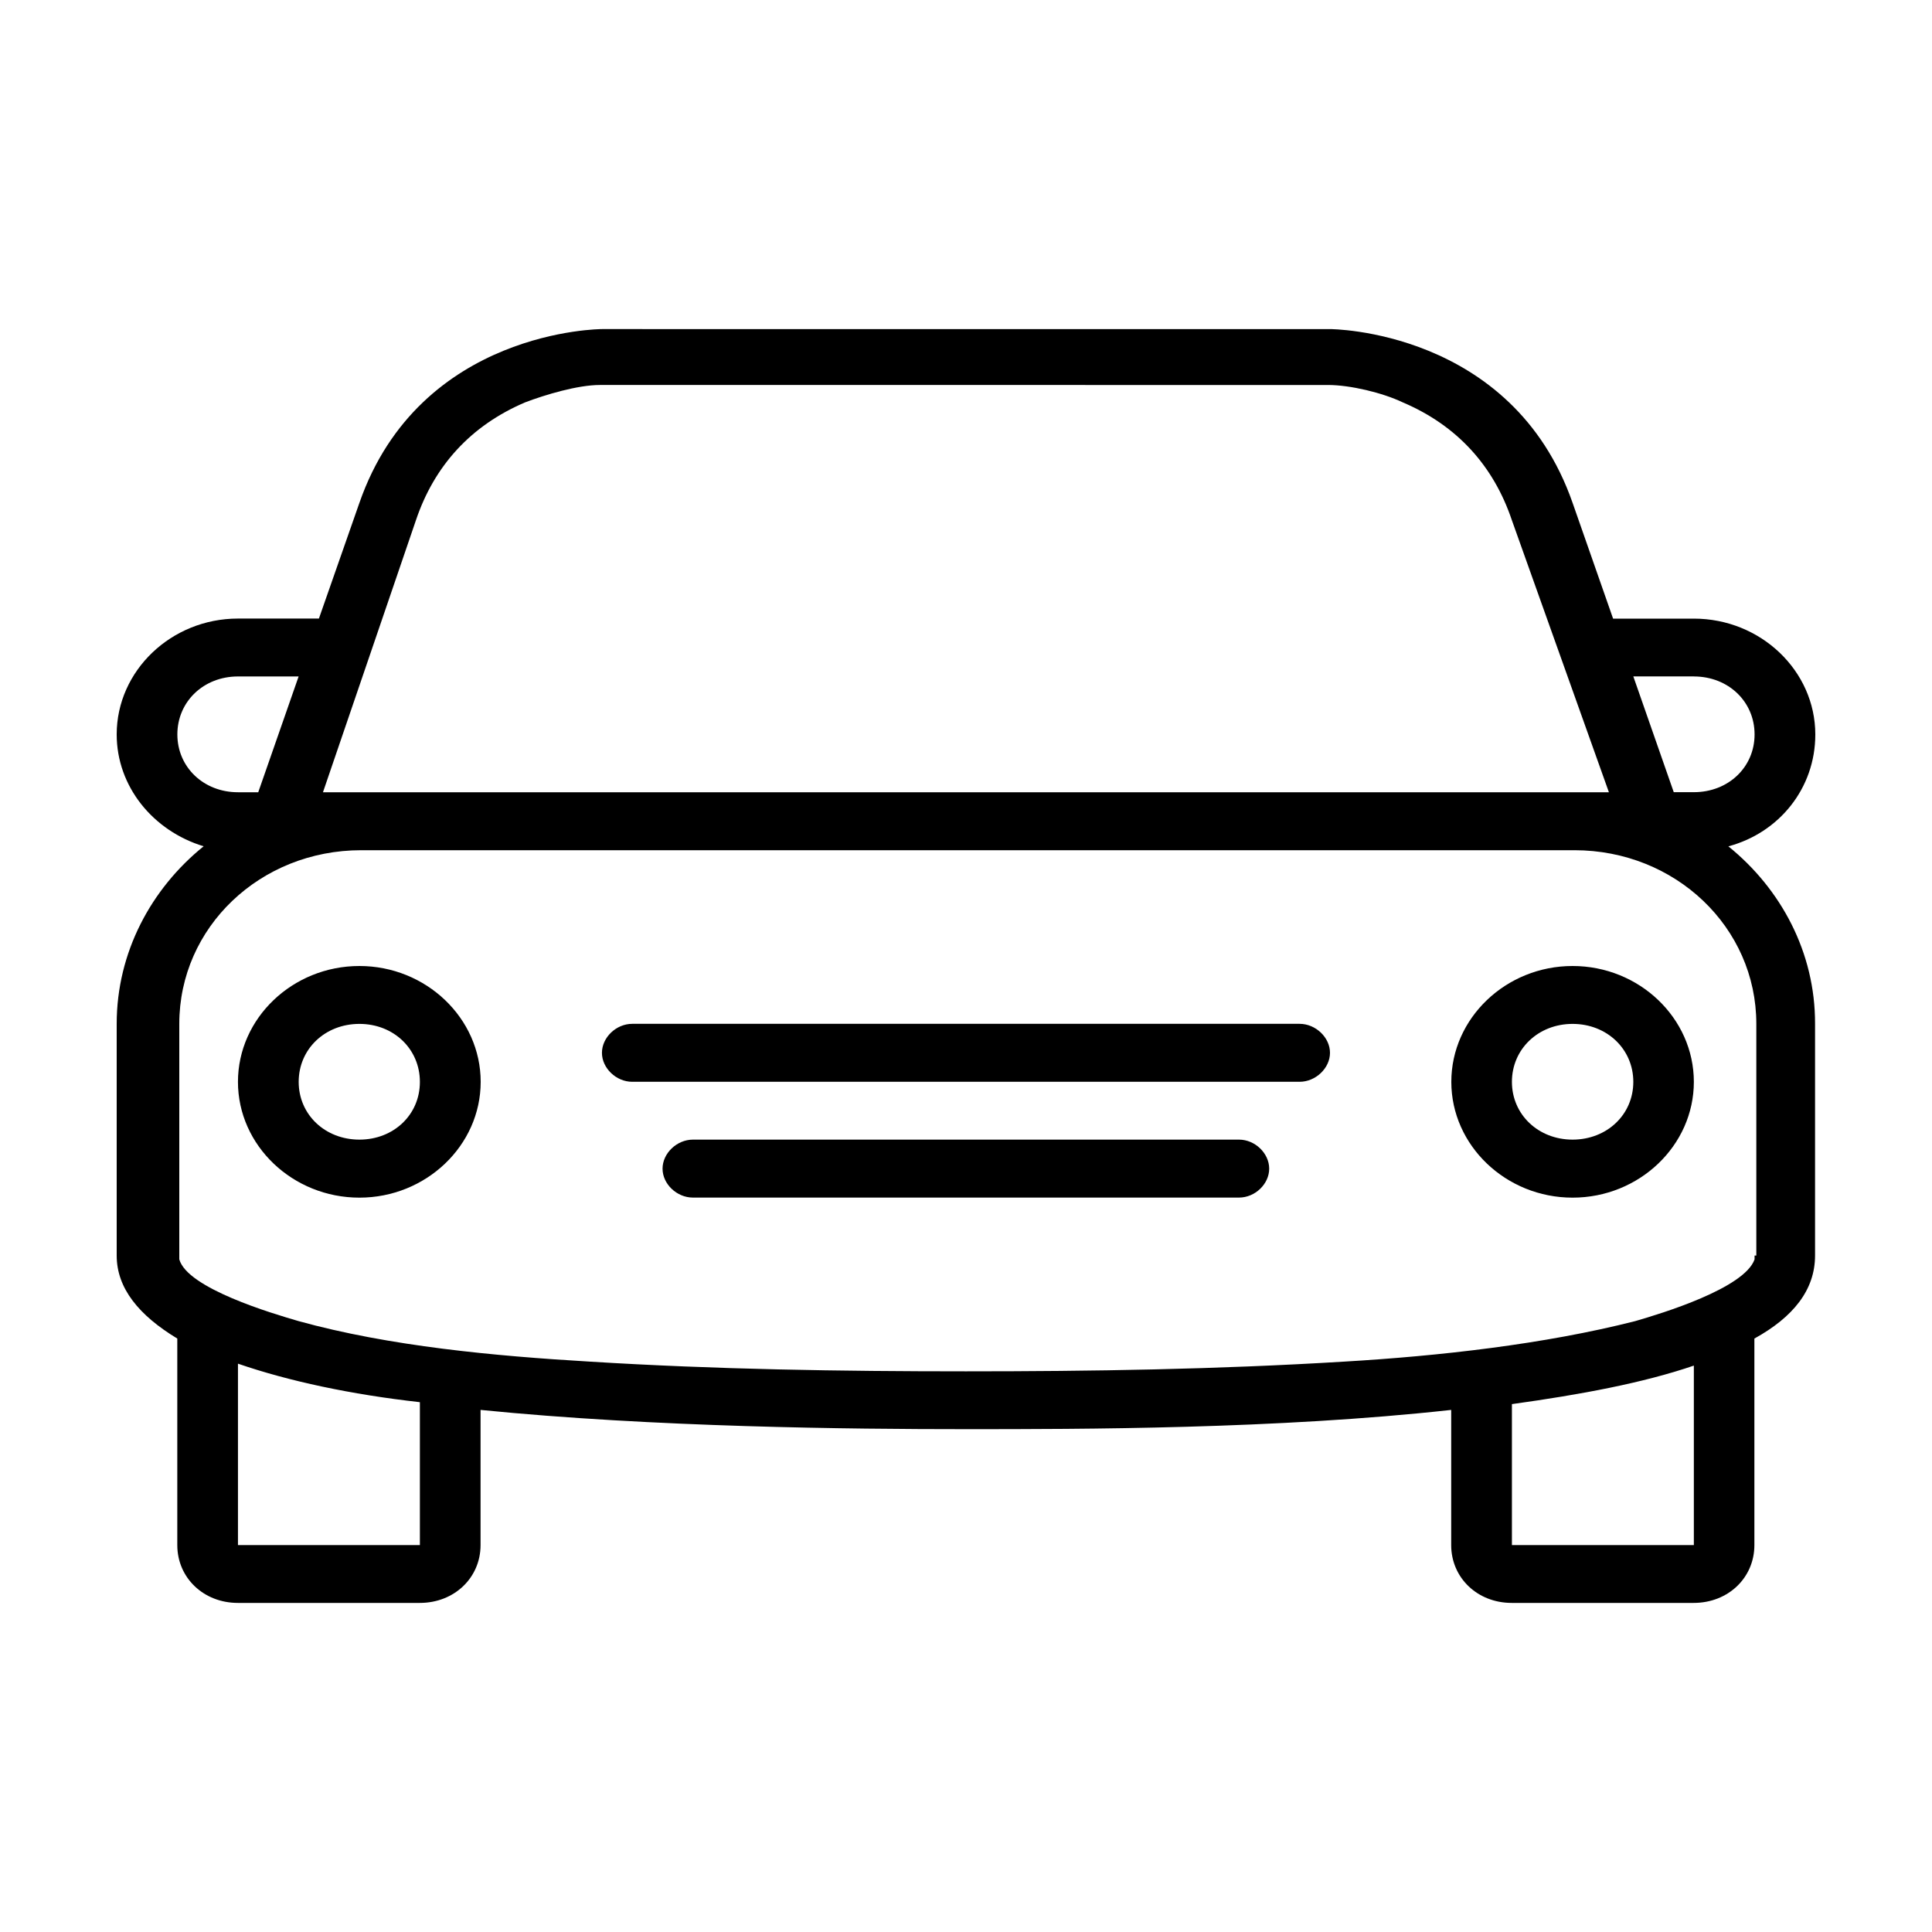 <?xml version="1.0" encoding="utf-8"?>
<!-- Generator: Adobe Illustrator 16.0.0, SVG Export Plug-In . SVG Version: 6.00 Build 0)  -->
<!DOCTYPE svg PUBLIC "-//W3C//DTD SVG 1.1//EN" "http://www.w3.org/Graphics/SVG/1.1/DTD/svg11.dtd">
<svg version="1.1" id="Layer_1" xmlns:x="http://ns.adobe.com/Extensibility/1.0/" xmlns:i="http://ns.adobe.com/AdobeIllustrator/10.0/" xmlns:graph="http://ns.adobe.com/Graphs/1.0/"
	 xmlns="http://www.w3.org/2000/svg" xmlns:xlink="http://www.w3.org/1999/xlink" x="0px" y="0px" width="30px" height="30px"
	 viewBox="0 0 30 30" enable-background="new 0 0 30 30" xml:space="preserve">
<g>
	<path d="M26.838,13.142c0.786-0.21,1.35-0.899,1.35-1.737c0-0.989-0.848-1.799-1.886-1.799h-1.254l-0.629-1.798
		c-0.942-2.698-3.768-2.698-3.768-2.698h-1.883h-7.537H9.348c0,0-2.827,0-3.767,2.698L4.952,9.605H3.695
		c-1.035,0-1.883,0.81-1.883,1.799c0,0.809,0.564,1.498,1.35,1.737c-0.816,0.659-1.35,1.648-1.35,2.757v3.598
		c0,0.509,0.346,0.929,0.941,1.289v3.207c0,0.508,0.408,0.898,0.941,0.898h2.825c0.535,0,0.943-0.391,0.943-0.898v-2.099
		c2.699,0.27,5.746,0.299,7.536,0.299s4.835,0,7.536-0.299v2.099c0,0.508,0.407,0.898,0.94,0.898h2.825
		c0.536,0,0.943-0.391,0.943-0.898v-3.207c0.598-0.33,0.942-0.751,0.942-1.289v-3.598C28.188,14.79,27.654,13.801,26.838,13.142z
		 M26.302,10.504c0.536,0,0.943,0.391,0.943,0.9c0,0.509-0.407,0.897-0.943,0.897H25.99l-0.628-1.798H26.302z M6.459,8.077
		c0.283-0.84,0.848-1.468,1.695-1.829c0.313-0.119,0.816-0.27,1.161-0.27H20.62c0.346,0,0.848,0.12,1.162,0.27
		c0.847,0.36,1.411,0.989,1.694,1.829l1.507,4.225h-0.564l0,0l0,0h-0.942H6.521H5.581l0,0l0,0H5.015L6.459,8.077z M2.754,11.404
		c0-0.51,0.408-0.9,0.941-0.9h0.942L4.01,12.302H3.695C3.162,12.302,2.754,11.913,2.754,11.404z M6.521,23.992H3.695v-2.817
		c0.786,0.271,1.76,0.479,2.825,0.598V23.992z M26.302,23.992h-2.825v-2.189c1.069-0.148,2.043-0.33,2.825-0.598V23.992z
		 M27.245,19.496c0,0.029,0,0.059,0,0.059c-0.157,0.45-1.442,0.84-1.853,0.959c-1.414,0.36-3.044,0.542-4.52,0.629
		c-1.981,0.121-3.926,0.151-5.873,0.151s-3.895-0.03-5.842-0.151c-1.475-0.087-3.107-0.238-4.521-0.629
		c-0.409-0.119-1.727-0.509-1.852-0.959c0-0.029,0-0.059,0-0.059v-3.598c0-1.499,1.255-2.696,2.825-2.696h0.941h16.955h0.942
		c1.568,0,2.825,1.197,2.825,2.696v3.598H27.245z M24.419,15c-1.035,0-1.883,0.81-1.883,1.799c0,0.988,0.848,1.798,1.883,1.798
		c1.036,0,1.883-0.81,1.883-1.798C26.302,15.81,25.455,15,24.419,15z M24.419,17.696c-0.532,0-0.942-0.389-0.942-0.897
		c0-0.51,0.41-0.9,0.942-0.9c0.533,0,0.943,0.391,0.943,0.9C25.362,17.308,24.952,17.696,24.419,17.696z M5.581,15
		c-1.037,0-1.886,0.81-1.886,1.799c0,0.988,0.849,1.798,1.886,1.798c1.035,0,1.883-0.81,1.883-1.798C7.464,15.81,6.616,15,5.581,15z
		 M5.581,17.696c-0.534,0-0.943-0.389-0.943-0.897c0-0.51,0.409-0.9,0.943-0.9c0.533,0,0.939,0.391,0.939,0.9
		C6.521,17.308,6.114,17.696,5.581,17.696z M19.239,17.696h-8.479c-0.251,0-0.472,0.213-0.472,0.451s0.221,0.449,0.472,0.449h8.479
		c0.25,0,0.469-0.211,0.469-0.449S19.489,17.696,19.239,17.696z M20.18,15.898H9.817c-0.249,0-0.47,0.212-0.47,0.45
		s0.221,0.45,0.47,0.45H20.18c0.25,0,0.472-0.212,0.472-0.45S20.43,15.898,20.18,15.898z"/>
</g>
</svg>
